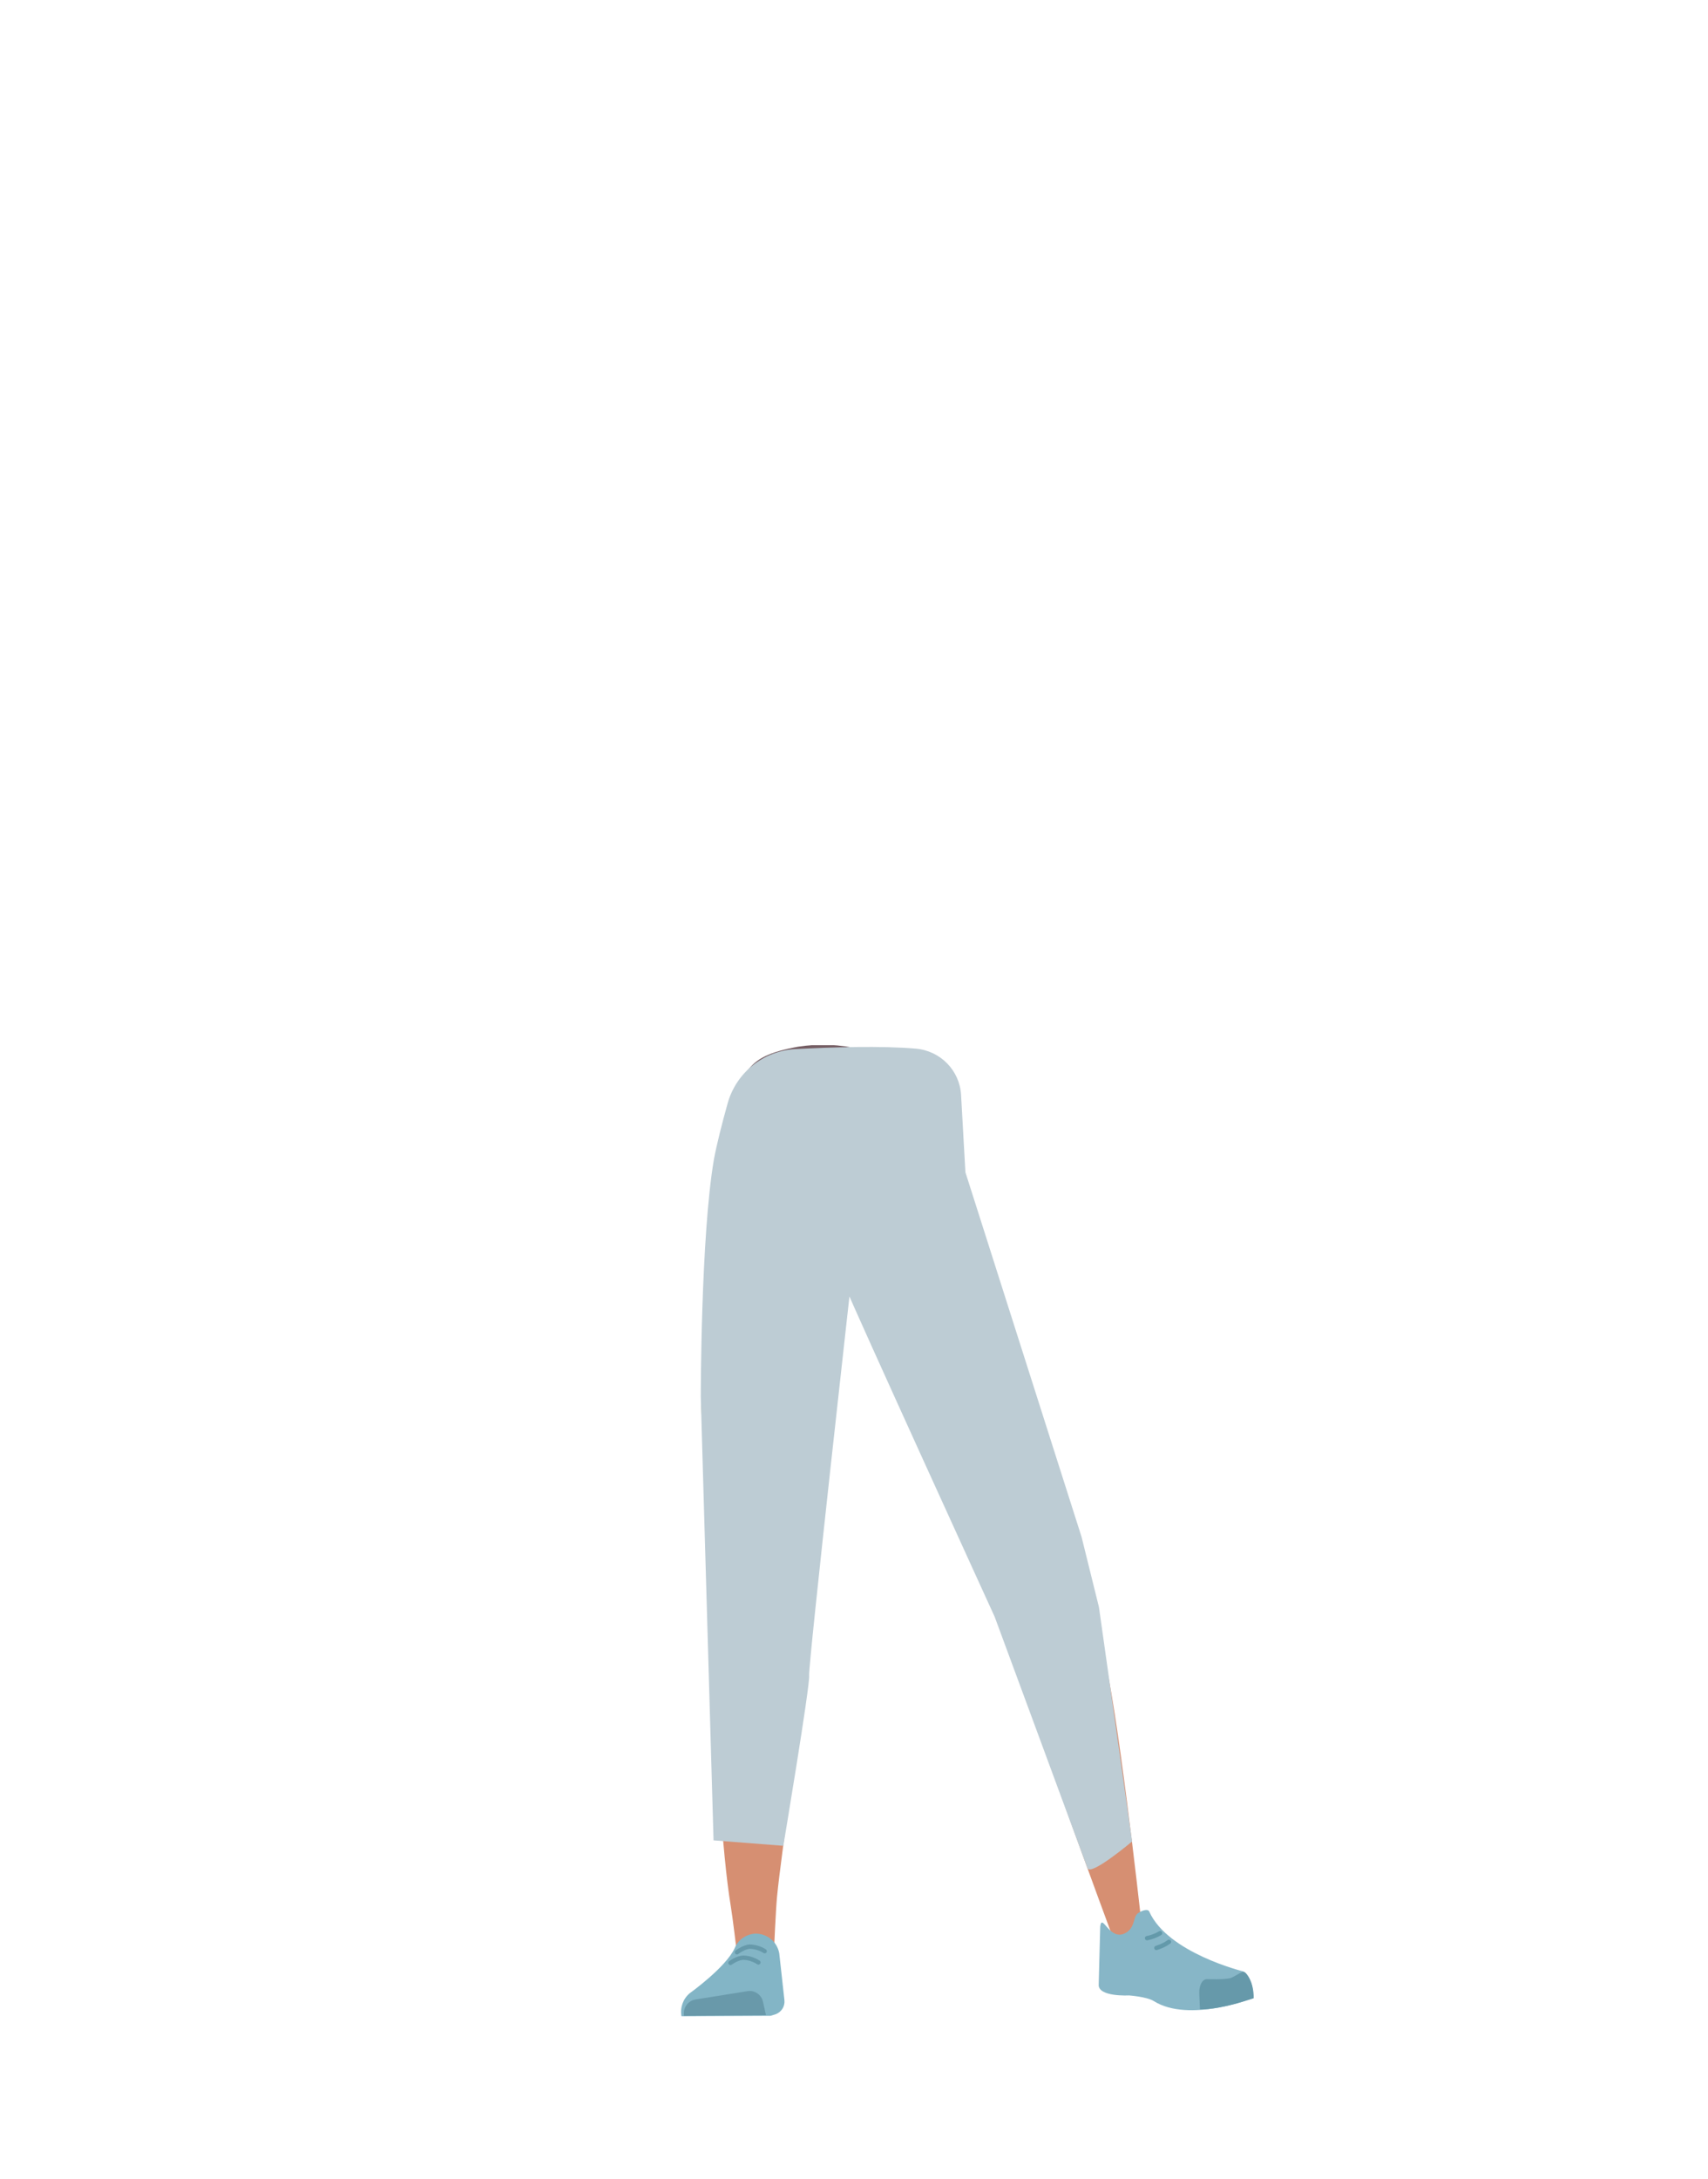<?xml version="1.0" encoding="utf-8"?>
<!-- Generator: Adobe Illustrator 26.0.1, SVG Export Plug-In . SVG Version: 6.00 Build 0)  -->
<svg version="1.1" id="Calque_1" xmlns="http://www.w3.org/2000/svg" xmlns:xlink="http://www.w3.org/1999/xlink" x="0px" y="0px"
	 viewBox="0 0 788 1005" style="enable-background:new 0 0 788 1005;" xml:space="preserve">
<style type="text/css">
	.st0{clip-path:url(#SVGID_00000101066697983958898520000010338366133549725332_);}
	.st1{fill:#745C62;}
	.st2{clip-path:url(#SVGID_00000093860814924840342580000008366980610881937080_);}
	.st3{fill:#D4C06D;}
	.st4{fill:#D68F72;}
	.st5{fill:#83B5C6;}
	.st6{fill:#6999AA;}
	.st7{fill:none;stroke:#6699AA;stroke-width:2;stroke-linecap:round;stroke-miterlimit:10;}
	.st8{fill:#87B6C7;}
	.st9{fill:#6699AA;}
	.st10{fill:none;stroke:#6399AA;stroke-width:2;stroke-linecap:round;stroke-miterlimit:10;}
	.st11{fill:#BDCCD4;}
</style>
<g id="Calque_10">
	<g>
		<defs>
			<polygon id="SVGID_1_" points="397.6,482 371.7,604.1 330.5,604.1 330.5,482 			"/>
		</defs>
		<clipPath id="SVGID_00000006706468080551344450000012764519176302150800_">
			<use xlink:href="#SVGID_1_"  style="overflow:visible;"/>
		</clipPath>
		<g style="clip-path:url(#SVGID_00000006706468080551344450000012764519176302150800_);">
			<path class="st1" d="M425.3,495c11,7.5,15.4,12.7,16.9,19.8c1.2,5.8-2.1,32.3-3.2,38.3c-2.6,14.2-32.7,37.7-45.8,47.3
				c-13.3,9.8-5.4-3.9-20.5-5.2c-17-1.5-45.4-48.6-42-62.7c1.5-6,10.5-33.7,14-38.5c4.2-5.9,10.4-8.9,23.5-11.3
				c9.6-1.5,19.4-1.1,28.9,1.2C397.1,484.1,412.7,486.5,425.3,495z"/>
		</g>
	</g>
	<g>
		<defs>
			<polygon id="SVGID_00000035528899188725384690000007107671059826314164_" points="397.6,482 371.7,604.1 409.3,620.8 
				458.8,509.2 			"/>
		</defs>
		<clipPath id="SVGID_00000041273433744626907570000002413162411539243685_">
			<use xlink:href="#SVGID_00000035528899188725384690000007107671059826314164_"  style="overflow:visible;"/>
		</clipPath>
		<g style="clip-path:url(#SVGID_00000041273433744626907570000002413162411539243685_);">
			<path class="st1" d="M366.9,482.7c-13.1,2.3-19.2,5.3-23.5,11.3c-3.4,4.8-11.2,30.4-12.6,36.4c-3.4,14.1,14.6,47.7,22.6,61.8
				c8.2,14.3,6.5-1.3,20.8,3.6c16.1,5.6,61.2-26,63.8-40.2c1.1-6.1,4.1-35.1,2.9-40.9c-1.5-7.1-5.9-12.4-16.9-19.8
				c-8.1-5.3-17.3-8.9-26.9-10.6C397.1,484.1,381.9,480,366.9,482.7z"/>
		</g>
	</g>
	<path class="st3" d="M331.5,732c1.2,10.9,8.5,19.2,16.9,19.4l0,0c8.1,0.2,15.1-7.1,16.6-17.4c0,0,8.8-73.4,9-99.7
		c0-6.2-1.6-24.9-1.6-24.9l-3.9-43.5c0,0-2.8-20.5-19.5-23c-19.3-2.9-19.6,10.5-19.6,10.5s-6.2,69-6,90.9
		C323.5,664.5,331.5,732,331.5,732z"/>
	<path class="st3" d="M492.1,719.4c2,10.8-2.5,20.8-10.6,23.5l0,0c-7.7,2.5-16.5-2.4-20.9-11.8c0,0-29.8-67.7-37.7-92.8
		c-1.9-6-5.7-24.3-5.7-24.3l-8.9-42.7c0,0-3.3-20.4,12-27.7c17.6-8.4,21.9,4.3,21.9,4.3s26,64.3,32.2,85.2
		C480,652.4,492.1,719.4,492.1,719.4z"/>
	<path class="st4" d="M348.3,714.7c-9.2,0.2-14.6,5.3-16,13.4c0,0-1.5,36.4-1.7,51.7c-0.4,24.6,2.5,74.7,6.5,98.9
		c0.9,5.3,2.8,21.3,2.8,21.3c0.5,4.6,4.4,8.1,9,8l0,0c4.5-0.4,8.1-4.1,8.2-8.7c0,0,0.8-18.5,1.4-24.7c2.2-22.3,9.5-66.6,10-89
		c0.3-13.5-2.3-54.8-2.3-54.8C365.2,717.4,356.2,714.7,348.3,714.7L348.3,714.7z"/>
	<path class="st4" d="M474.5,704.5c8.9-2.4,15.4,1.1,18.8,8.7c0,0,11.4,33.2,15.5,48.2c6.6,24,17.3,120.8,17.3,120.8
		c0.6,4.8,1.5,11.3-2.8,12.3l0,0c-4.3,1-9.9-0.3-11.3-4.9c0,0-32.5-87.8-38.8-109.7c-3.7-13.2-11.8-54.4-11.8-54.4
		C458.9,711.9,466.9,706.8,474.5,704.5L474.5,704.5z"/>
	<path class="st5" d="M348.6,891.7L348.6,891.7c-4.2,0.2-8,2.7-9.6,6.6l0,0c-4,8.9-20.8,20.9-20.8,20.9c-3.1,2.6-4.5,6.6-3.8,10.6
		l0,0l41.1-0.2l2.3-0.7c2.7-1,4.4-3.6,4.1-6.5l-2.4-21.7C358.5,895.4,353.9,891.7,348.6,891.7z"/>
	<path class="st6" d="M315.6,929.6L315.6,929.6c-0.6-3.5,1.6-6.8,5.1-7.5l24.4-3.9c3.2-0.4,6.2,1.7,6.9,4.9l1.4,6.2L315.6,929.6z"/>
	<path class="st7" d="M340,900.3c0,0,3.2-2.5,6-2.6c2.4,0.1,4.8,0.8,6.8,2.1"/>
	<path class="st7" d="M337,905.2c0,0,3.2-2.4,6.1-2.4c2.4,0.1,4.8,0.9,6.8,2.2"/>
	<path class="st8" d="M519.1,891.5c4.2-2.2,3.7-6.2,5.2-8.5c1-1.4,5.2-3.2,5.9-1.5c8.5,19.1,43.3,27.6,43.3,27.6
		c3.8,3,4.9,7.6,4.5,12.4l0,0c0,0-29.5,11.5-45.7,1.3c-3.2-2-11.4-2.6-11.4-2.6s-14.5,0.8-14-5.1l0.7-26.7
		C508.4,881.9,511.9,895.3,519.1,891.5z"/>
	<path class="st9" d="M578.4,921.5c0.1-7.8-3.7-12.5-4.8-12.2c-1.7,0.4-4.3,2.4-5.9,2.9c-2.7,0.8-10.8,0.5-10.8,0.5
		c-2.1-0.1-3.7,2.7-3.6,6.4l0.3,7.5c0,0,5,0.5,16.6-2.6C572,923.5,578.4,921.5,578.4,921.5z"/>
	<path class="st10" d="M535.2,891.5c-1.8,1.1-3.9,1.9-6,2.3"/>
	<path class="st10" d="M539.3,895.5c-1.8,1.3-3.8,2.2-5.8,2.8"/>
	<path class="st11" d="M361.4,851.2c0,0,12.4-74.1,11.9-78.5s20.1-188.3,20.1-188.3l0,0c0,0-6.4,1.1-3.1,9.7s68.6,151.5,68.6,151.5
		s41.4,112,42.8,115.9s20.6-12.3,20.6-12.3L507,741.1l-8-32.3l-53.6-168.2l-2-35.6c-0.6-11.3-9.5-20.4-20.8-21.4
		c-16-1.4-38.6-0.7-55.7,0.2c-14.7,0.8-27.2,10.8-31.2,25c-2.6,9.3-5.1,19.2-6.3,25.7c-6.1,35.3-6.1,109.7-6.1,109.7l5.9,204.5
		L361.4,851.2"/>
</g>
</svg>
